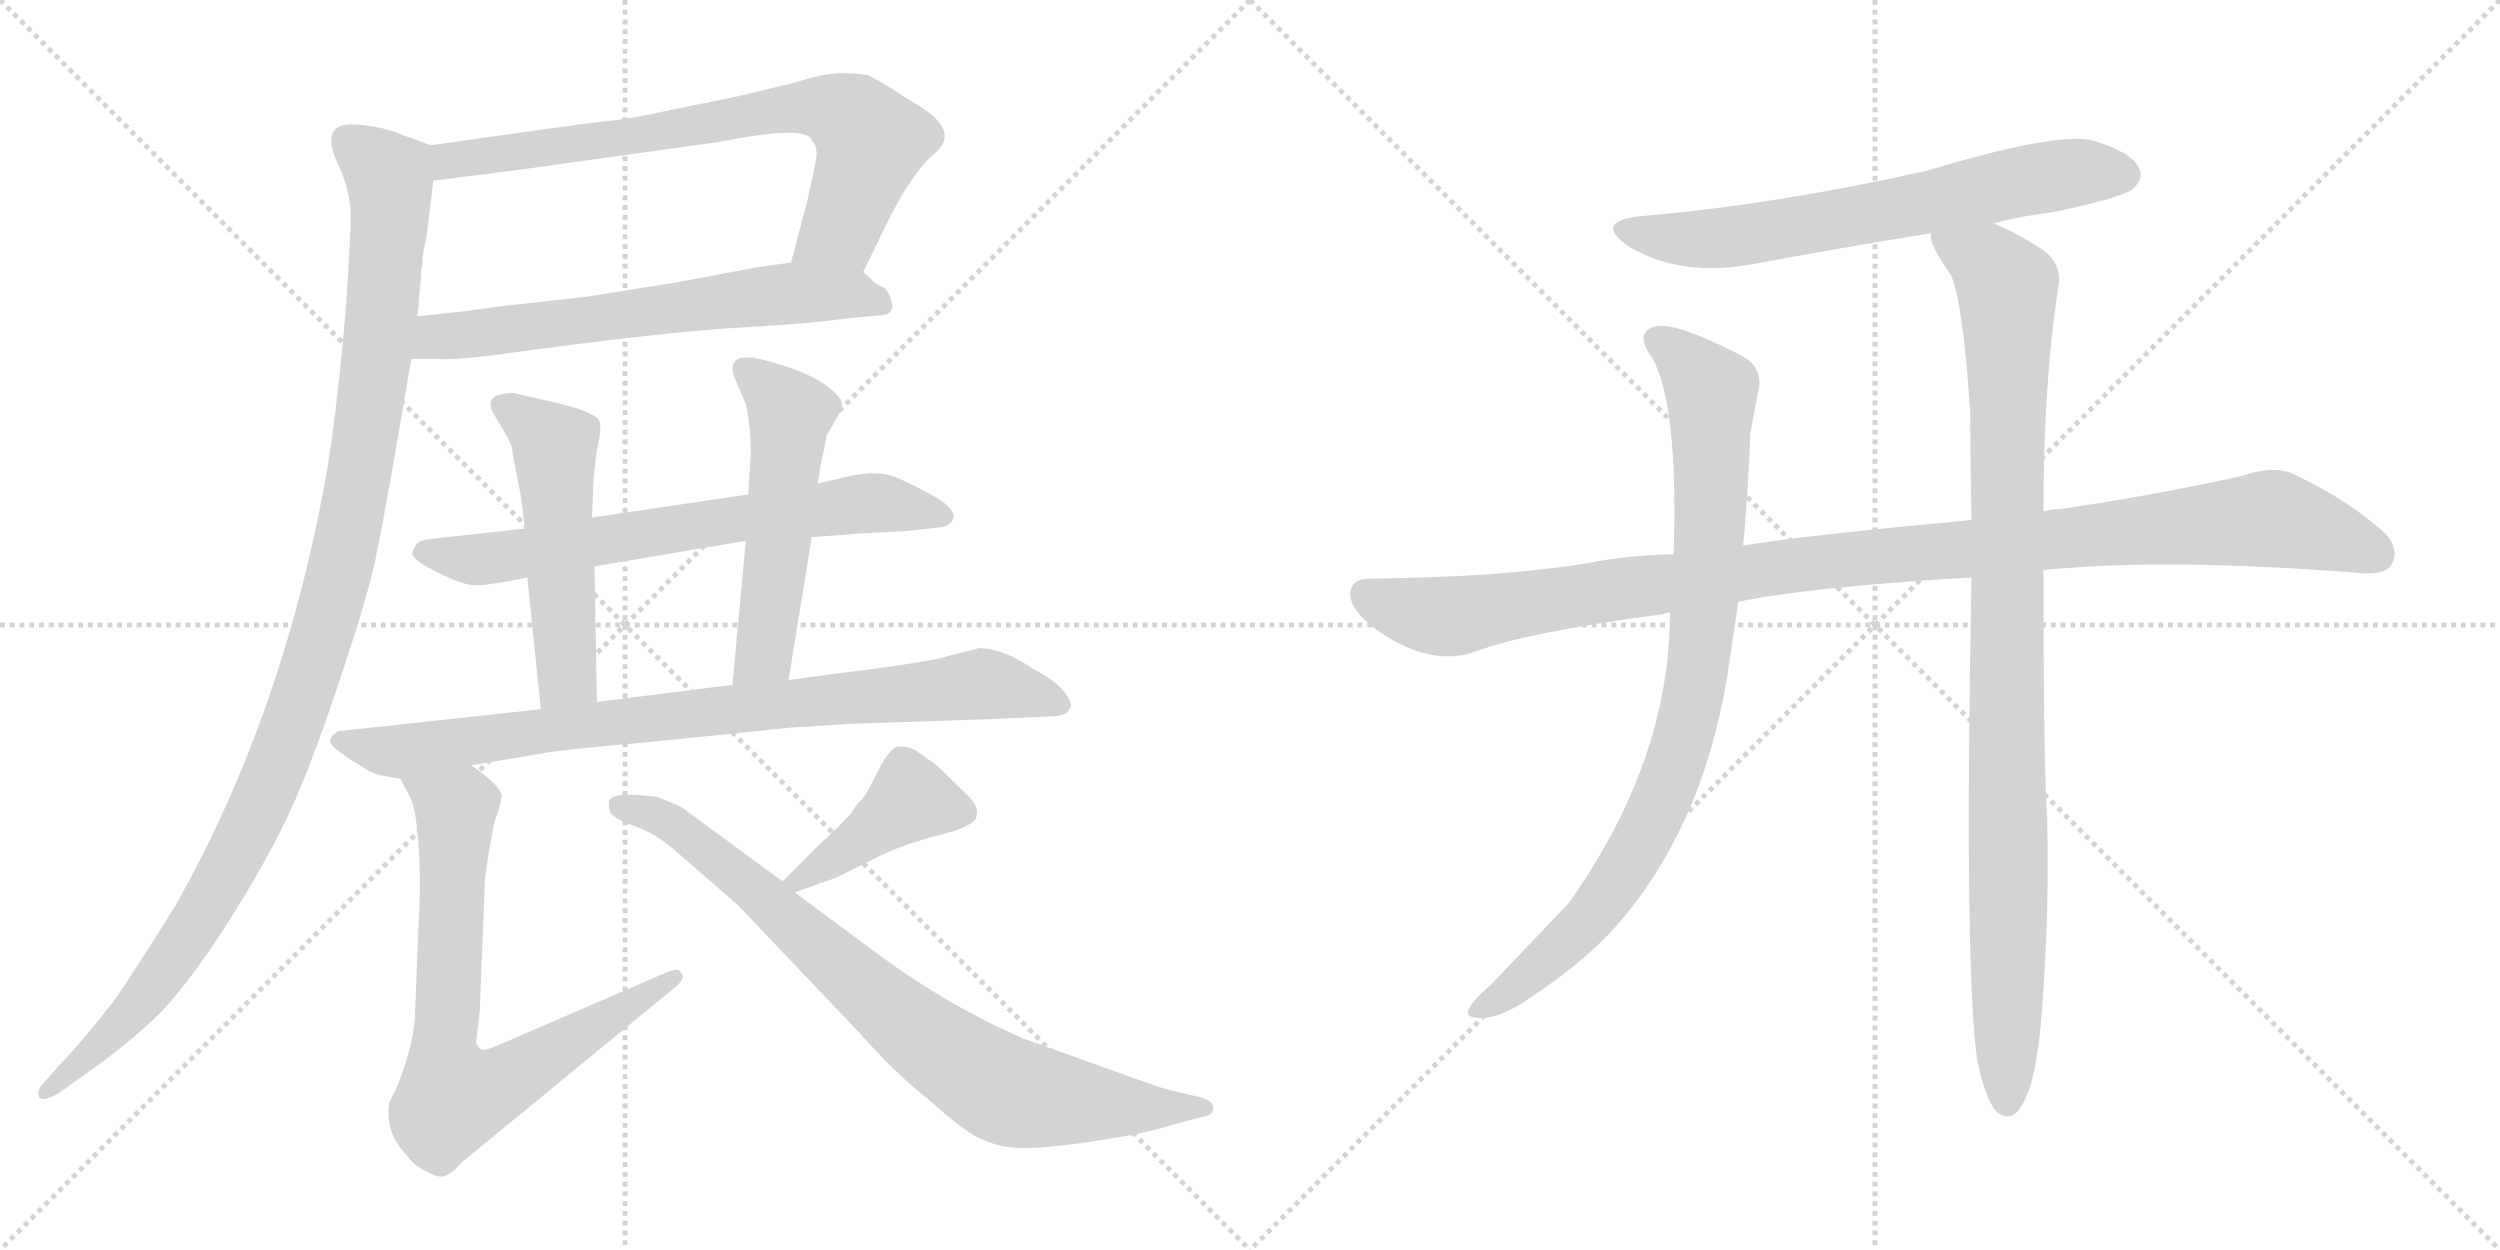 <svg version="1.1" viewBox="0 0 2048 1024" xmlns="http://www.w3.org/2000/svg">
  <g stroke="lightgray" stroke-dasharray="1,1" stroke-width="1" transform="scale(4, 4)">
    <line x1="0" y1="0" x2="256" y2="256"></line>
    <line x1="256" y1="0" x2="0" y2="256"></line>
    <line x1="128" y1="0" x2="128" y2="256"></line>
    <line x1="0" y1="128" x2="256" y2="128"></line>
    <line x1="256" y1="0" x2="512" y2="256"></line>
    <line x1="512" y1="0" x2="256" y2="256"></line>
    <line x1="384" y1="0" x2="384" y2="256"></line>
    <line x1="256" y1="128" x2="512" y2="128"></line>
  </g>
<g transform="scale(1, -1) translate(0, -850)">
   <style type="text/css">
    @keyframes keyframes0 {
      from {
       stroke: black;
       stroke-dashoffset: 742;
       stroke-width: 128;
       }
       71% {
       animation-timing-function: step-end;
       stroke: black;
       stroke-dashoffset: 0;
       stroke-width: 128;
       }
       to {
       stroke: black;
       stroke-width: 1024;
       }
       }
       #make-me-a-hanzi-animation-0 {
         animation: keyframes0 0.854s both;
         animation-delay: 0s;
         animation-timing-function: linear;
       }
    @keyframes keyframes1 {
      from {
       stroke: black;
       stroke-dashoffset: 642;
       stroke-width: 128;
       }
       68% {
       animation-timing-function: step-end;
       stroke: black;
       stroke-dashoffset: 0;
       stroke-width: 128;
       }
       to {
       stroke: black;
       stroke-width: 1024;
       }
       }
       #make-me-a-hanzi-animation-1 {
         animation: keyframes1 0.772s both;
         animation-delay: 0.854s;
         animation-timing-function: linear;
       }
    @keyframes keyframes2 {
      from {
       stroke: black;
       stroke-dashoffset: 1126;
       stroke-width: 128;
       }
       79% {
       animation-timing-function: step-end;
       stroke: black;
       stroke-dashoffset: 0;
       stroke-width: 128;
       }
       to {
       stroke: black;
       stroke-width: 1024;
       }
       }
       #make-me-a-hanzi-animation-2 {
         animation: keyframes2 1.166s both;
         animation-delay: 1.626s;
         animation-timing-function: linear;
       }
    @keyframes keyframes3 {
      from {
       stroke: black;
       stroke-dashoffset: 686;
       stroke-width: 128;
       }
       69% {
       animation-timing-function: step-end;
       stroke: black;
       stroke-dashoffset: 0;
       stroke-width: 128;
       }
       to {
       stroke: black;
       stroke-width: 1024;
       }
       }
       #make-me-a-hanzi-animation-3 {
         animation: keyframes3 0.808s both;
         animation-delay: 2.793s;
         animation-timing-function: linear;
       }
    @keyframes keyframes4 {
      from {
       stroke: black;
       stroke-dashoffset: 521;
       stroke-width: 128;
       }
       63% {
       animation-timing-function: step-end;
       stroke: black;
       stroke-dashoffset: 0;
       stroke-width: 128;
       }
       to {
       stroke: black;
       stroke-width: 1024;
       }
       }
       #make-me-a-hanzi-animation-4 {
         animation: keyframes4 0.674s both;
         animation-delay: 3.601s;
         animation-timing-function: linear;
       }
    @keyframes keyframes5 {
      from {
       stroke: black;
       stroke-dashoffset: 530;
       stroke-width: 128;
       }
       63% {
       animation-timing-function: step-end;
       stroke: black;
       stroke-dashoffset: 0;
       stroke-width: 128;
       }
       to {
       stroke: black;
       stroke-width: 1024;
       }
       }
       #make-me-a-hanzi-animation-5 {
         animation: keyframes5 0.681s both;
         animation-delay: 4.275s;
         animation-timing-function: linear;
       }
    @keyframes keyframes6 {
      from {
       stroke: black;
       stroke-dashoffset: 851;
       stroke-width: 128;
       }
       73% {
       animation-timing-function: step-end;
       stroke: black;
       stroke-dashoffset: 0;
       stroke-width: 128;
       }
       to {
       stroke: black;
       stroke-width: 1024;
       }
       }
       #make-me-a-hanzi-animation-6 {
         animation: keyframes6 0.943s both;
         animation-delay: 4.956s;
         animation-timing-function: linear;
       }
    @keyframes keyframes7 {
      from {
       stroke: black;
       stroke-dashoffset: 744;
       stroke-width: 128;
       }
       71% {
       animation-timing-function: step-end;
       stroke: black;
       stroke-dashoffset: 0;
       stroke-width: 128;
       }
       to {
       stroke: black;
       stroke-width: 1024;
       }
       }
       #make-me-a-hanzi-animation-7 {
         animation: keyframes7 0.855s both;
         animation-delay: 5.899s;
         animation-timing-function: linear;
       }
    @keyframes keyframes8 {
      from {
       stroke: black;
       stroke-dashoffset: 419;
       stroke-width: 128;
       }
       58% {
       animation-timing-function: step-end;
       stroke: black;
       stroke-dashoffset: 0;
       stroke-width: 128;
       }
       to {
       stroke: black;
       stroke-width: 1024;
       }
       }
       #make-me-a-hanzi-animation-8 {
         animation: keyframes8 0.591s both;
         animation-delay: 6.754s;
         animation-timing-function: linear;
       }
    @keyframes keyframes9 {
      from {
       stroke: black;
       stroke-dashoffset: 817;
       stroke-width: 128;
       }
       73% {
       animation-timing-function: step-end;
       stroke: black;
       stroke-dashoffset: 0;
       stroke-width: 128;
       }
       to {
       stroke: black;
       stroke-width: 1024;
       }
       }
       #make-me-a-hanzi-animation-9 {
         animation: keyframes9 0.915s both;
         animation-delay: 7.345s;
         animation-timing-function: linear;
       }
    @keyframes keyframes10 {
      from {
       stroke: black;
       stroke-dashoffset: 666;
       stroke-width: 128;
       }
       68% {
       animation-timing-function: step-end;
       stroke: black;
       stroke-dashoffset: 0;
       stroke-width: 128;
       }
       to {
       stroke: black;
       stroke-width: 1024;
       }
       }
       #make-me-a-hanzi-animation-10 {
         animation: keyframes10 0.792s both;
         animation-delay: 8.26s;
         animation-timing-function: linear;
       }
    @keyframes keyframes11 {
      from {
       stroke: black;
       stroke-dashoffset: 1097;
       stroke-width: 128;
       }
       78% {
       animation-timing-function: step-end;
       stroke: black;
       stroke-dashoffset: 0;
       stroke-width: 128;
       }
       to {
       stroke: black;
       stroke-width: 1024;
       }
       }
       #make-me-a-hanzi-animation-11 {
         animation: keyframes11 1.143s both;
         animation-delay: 9.052s;
         animation-timing-function: linear;
       }
    @keyframes keyframes12 {
      from {
       stroke: black;
       stroke-dashoffset: 885;
       stroke-width: 128;
       }
       74% {
       animation-timing-function: step-end;
       stroke: black;
       stroke-dashoffset: 0;
       stroke-width: 128;
       }
       to {
       stroke: black;
       stroke-width: 1024;
       }
       }
       #make-me-a-hanzi-animation-12 {
         animation: keyframes12 0.97s both;
         animation-delay: 10.195s;
         animation-timing-function: linear;
       }
    @keyframes keyframes13 {
      from {
       stroke: black;
       stroke-dashoffset: 993;
       stroke-width: 128;
       }
       76% {
       animation-timing-function: step-end;
       stroke: black;
       stroke-dashoffset: 0;
       stroke-width: 128;
       }
       to {
       stroke: black;
       stroke-width: 1024;
       }
       }
       #make-me-a-hanzi-animation-13 {
         animation: keyframes13 1.058s both;
         animation-delay: 11.165s;
         animation-timing-function: linear;
       }
</style>
<path d="M 707.0 627.0 L 729.0 672.0 Q 747.0 707.0 763.0 722.0 Q 790.0 742.0 750.0 765.0 Q 737.0 773.0 728.0 779.0 Q 718.0 785.0 712.0 788.0 Q 706.0 790.0 691.0 790.0 Q 676.0 790.0 660.0 785.0 Q 644.0 780.0 637.0 779.0 L 604.0 771.0 L 545.0 759.0 Q 514.0 752.0 490.0 750.0 Q 465.0 747.0 353.0 731.0 C 323.0 727.0 325.0 698.0 355.0 702.0 L 426.0 711.0 L 591.0 734.0 Q 661.0 748.0 665.0 735.0 Q 669.0 731.0 669.0 723.0 Q 668.0 715.0 661.0 684.0 L 648.0 635.0 C 640.0 606.0 694.0 600.0 707.0 627.0 Z" fill="lightgray"></path> 
<path d="M 337.0 556.0 L 359.0 556.0 Q 367.0 555.0 396.0 558.0 L 472.0 568.0 Q 558.0 579.0 612.0 582.0 Q 666.0 585.0 692.0 589.0 L 724.0 592.0 Q 731.0 593.0 731.0 600.0 Q 728.0 613.0 723.0 615.0 Q 717.0 617.0 713.0 622.0 Q 709.0 626.0 707.0 627.0 C 692.0 641.0 678.0 639.0 648.0 635.0 L 620.0 631.0 L 556.0 619.0 L 481.0 607.0 L 409.0 599.0 Q 384.0 595.0 342.0 591.0 C 312.0 588.0 307.0 556.0 337.0 556.0 Z" fill="lightgray"></path> 
<path d="M 278.0 713.0 Q 285.0 698.0 287.0 680.0 Q 288.0 662.0 283.0 593.0 Q 277.0 524.0 269.0 471.0 Q 234.0 267.0 143.0 107.0 Q 108.0 51.0 94.0 31.0 Q 65.0 -6.0 51.0 -20.0 L 35.0 -38.0 Q 30.0 -43.0 32.0 -49.0 Q 36.0 -53.0 49.0 -45.0 L 67.0 -32.0 Q 106.0 -5.0 133.0 22.0 Q 159.0 50.0 191.0 101.0 Q 223.0 152.0 242.0 195.0 Q 260.0 237.0 281.0 301.0 Q 302.0 364.0 308.0 394.0 Q 314.0 423.0 322.0 469.0 L 337.0 556.0 L 342.0 591.0 L 345.0 625.0 L 345.0 630.0 L 346.0 632.0 Q 346.0 644.0 349.0 653.0 L 355.0 702.0 C 358.0 729.0 358.0 729.0 353.0 731.0 L 331.0 739.0 Q 312.0 747.0 291.0 748.0 Q 260.0 750.0 278.0 713.0 Z" fill="lightgray"></path> 
<path d="M 665.0 410.0 L 705.0 413.0 L 743.0 415.0 L 770.0 418.0 Q 779.0 419.0 781.0 425.5 Q 783.0 432.0 768.0 442.0 Q 748.0 453.0 734.0 459.0 Q 720.0 465.0 696.0 460.0 L 670.0 454.0 L 613.0 445.0 L 485.0 426.0 L 430.0 417.0 L 357.0 409.0 Q 346.0 408.0 343.0 406.0 Q 339.0 402.0 338.0 398.0 Q 336.0 393.0 351.0 385.0 Q 378.0 370.0 391.0 370.5 Q 404.0 371.0 432.0 377.0 L 487.0 386.0 L 611.0 407.0 L 665.0 410.0 Z" fill="lightgray"></path> 
<path d="M 485.0 426.0 L 486.0 451.0 Q 487.0 472.0 490.0 486.0 Q 493.0 500.0 491.0 505.0 Q 489.0 510.0 471.0 516.0 Q 453.0 521.0 447.0 522.0 L 421.0 528.0 Q 394.0 528.0 405.0 510.0 L 415.0 493.0 Q 420.0 485.0 420.0 478.0 L 427.0 442.0 L 430.0 417.0 L 432.0 377.0 L 443.0 269.0 C 446.0 239.0 490.0 245.0 489.0 275.0 L 487.0 386.0 L 485.0 426.0 Z" fill="lightgray"></path> 
<path d="M 646.0 293.0 L 665.0 410.0 L 670.0 454.0 L 673.0 473.0 Q 677.0 489.0 677.0 493.0 L 678.0 495.0 Q 679.0 496.0 689.0 514.0 Q 693.0 521.0 681.0 531.0 Q 669.0 541.0 649.0 548.0 Q 629.0 555.0 617.0 557.0 Q 605.0 558.0 602.0 554.0 Q 598.0 550.0 602.0 540.0 L 611.0 519.0 Q 615.0 501.0 615.0 479.0 L 613.0 445.0 L 611.0 407.0 L 600.0 289.0 C 597.0 259.0 641.0 263.0 646.0 293.0 Z" fill="lightgray"></path> 
<path d="M 386.0 223.0 L 451.0 234.0 Q 463.0 236.0 541.0 243.0 L 648.0 254.0 L 696.0 257.0 L 814.0 261.0 L 858.0 263.0 Q 874.0 263.0 876.0 269.0 Q 880.0 273.0 872.0 283.0 Q 864.0 293.0 848.0 301.0 Q 822.0 319.0 802.0 319.0 L 778.0 313.0 Q 767.0 309.0 722.0 303.0 L 646.0 293.0 L 600.0 289.0 L 489.0 275.0 L 443.0 269.0 L 277.0 251.0 Q 270.0 247.0 270.5 242.0 Q 271.0 237.0 303.0 218.0 Q 308.0 215.0 328.0 212.0 L 386.0 223.0 Z" fill="lightgray"></path> 
<path d="M 328.0 212.0 L 335.0 199.0 Q 344.0 183.0 344.0 119.0 L 340.0 21.0 Q 340.0 -3.0 325.0 -41.0 L 319.0 -53.0 Q 315.0 -78.0 333.0 -96.0 Q 338.0 -104.0 348.0 -109.0 Q 357.0 -114.0 362.0 -114.0 Q 367.0 -113.0 373.0 -108.0 Q 378.0 -102.0 381.0 -100.0 L 554.0 42.0 Q 562.0 49.0 558.0 53.0 Q 556.0 58.0 545.0 53.0 L 411.0 -5.0 Q 397.0 -11.0 395.0 -10.0 Q 392.0 -9.0 390.0 -4.0 L 393.0 22.0 L 397.0 123.0 Q 397.0 135.0 405.0 177.0 Q 411.0 192.0 411.0 199.0 Q 407.0 209.0 386.0 223.0 C 362.0 241.0 314.0 238.0 328.0 212.0 Z" fill="lightgray"></path> 
<path d="M 651.0 119.0 L 685.0 131.0 L 721.0 149.0 Q 742.0 159.0 770.0 166.0 Q 798.0 173.0 800.0 181.0 Q 802.0 189.0 794.0 197.0 Q 769.0 222.0 765.0 225.0 Q 760.0 228.0 752.0 234.0 Q 743.0 240.0 734.0 238.0 Q 727.0 234.0 719.0 218.0 Q 711.0 201.0 706.0 195.0 Q 700.0 189.0 698.0 185.0 Q 695.0 180.0 670.0 157.0 L 641.0 128.0 C 622.0 109.0 623.0 109.0 651.0 119.0 Z" fill="lightgray"></path> 
<path d="M 539.0 197.0 Q 502.0 202.0 499.0 194.0 Q 498.0 187.0 501.0 183.0 Q 506.0 178.0 520.5 173.0 Q 535.0 168.0 551.0 155.0 L 604.0 109.0 L 703.0 5.0 Q 734.0 -30.0 761.0 -51.0 Q 792.0 -79.0 804.0 -83.0 Q 818.0 -90.0 836.0 -90.5 Q 854.0 -91.0 892.0 -85.5 Q 930.0 -80.0 948.0 -75.0 L 984.0 -65.0 Q 994.0 -64.0 994.0 -58.0 Q 994.0 -52.0 984.0 -49.0 L 958.0 -43.0 Q 950.0 -41.0 906.0 -25.0 L 839.0 -1.0 Q 778.0 25.0 717.0 70.0 L 651.0 119.0 L 641.0 128.0 L 558.0 189.0 L 539.0 197.0 Z" fill="lightgray"></path> 
<path d="M 1633.0 667.0 Q 1655.0 673.0 1681.0 676.0 Q 1738.0 688.0 1747.0 695.0 Q 1757.0 704.0 1752.0 713.0 Q 1745.0 726.0 1714.0 735.0 Q 1684.0 742.0 1578.0 710.0 Q 1452.0 682.0 1345.0 673.0 Q 1305.0 669.0 1333.0 649.0 Q 1376.0 622.0 1438.0 634.0 Q 1508.0 647.0 1582.0 659.0 L 1633.0 667.0 Z" fill="lightgray"></path> 
<path d="M 1674.0 383.0 Q 1773.0 393.0 1928.0 381.0 Q 1953.0 378.0 1959.0 387.0 Q 1966.0 400.0 1954.0 413.0 Q 1923.0 441.0 1878.0 462.0 Q 1863.0 469.0 1836.0 460.0 Q 1763.0 444.0 1688.0 433.0 Q 1681.0 433.0 1674.0 431.0 L 1615.0 424.0 Q 1474.0 411.0 1428.0 403.0 L 1371.0 396.0 Q 1331.0 395.0 1303.0 389.0 Q 1230.0 377.0 1122.0 376.0 Q 1107.0 376.0 1106.0 364.0 Q 1106.0 351.0 1125.0 336.0 Q 1170.0 303.0 1208.0 316.0 Q 1250.0 332.0 1363.0 347.0 Q 1364.0 348.0 1368.0 348.0 L 1424.0 357.0 Q 1481.0 369.0 1615.0 377.0 L 1674.0 383.0 Z" fill="lightgray"></path> 
<path d="M 1428.0 403.0 Q 1432.0 446.0 1434.0 496.0 L 1440.0 528.0 Q 1446.0 550.0 1424.0 560.0 Q 1375.0 585.0 1358.0 583.0 Q 1337.0 579.0 1354.0 556.0 Q 1375.0 517.0 1371.0 396.0 L 1368.0 348.0 Q 1368.0 227.0 1285.0 110.0 L 1221.0 43.0 Q 1206.0 30.0 1203.0 23.0 Q 1200.0 16.0 1213.0 16.0 Q 1229.0 16.0 1251.0 31.0 Q 1294.0 59.0 1321.0 88.0 Q 1394.0 169.0 1415.0 296.0 L 1424.0 357.0 L 1428.0 403.0 Z" fill="lightgray"></path> 
<path d="M 1620.0 -20.0 Q 1626.0 -48.0 1634.0 -59.0 Q 1640.0 -66.0 1648.0 -64.0 Q 1666.0 -55.0 1672.0 13.0 Q 1679.0 97.0 1677.0 179.0 Q 1674.0 230.0 1674.0 383.0 L 1674.0 431.0 Q 1674.0 536.0 1686.0 614.0 Q 1690.0 633.0 1674.0 645.0 Q 1649.0 661.0 1633.0 667.0 C 1606.0 680.0 1572.0 687.0 1582.0 659.0 Q 1579.0 652.0 1598.0 625.0 Q 1608.0 604.0 1614.0 512.0 Q 1614.0 472.0 1615.0 424.0 L 1615.0 377.0 Q 1609.0 50.0 1620.0 -20.0 Z" fill="lightgray"></path> 
      <clipPath id="make-me-a-hanzi-clip-0">
      <path d="M 707.0 627.0 L 729.0 672.0 Q 747.0 707.0 763.0 722.0 Q 790.0 742.0 750.0 765.0 Q 737.0 773.0 728.0 779.0 Q 718.0 785.0 712.0 788.0 Q 706.0 790.0 691.0 790.0 Q 676.0 790.0 660.0 785.0 Q 644.0 780.0 637.0 779.0 L 604.0 771.0 L 545.0 759.0 Q 514.0 752.0 490.0 750.0 Q 465.0 747.0 353.0 731.0 C 323.0 727.0 325.0 698.0 355.0 702.0 L 426.0 711.0 L 591.0 734.0 Q 661.0 748.0 665.0 735.0 Q 669.0 731.0 669.0 723.0 Q 668.0 715.0 661.0 684.0 L 648.0 635.0 C 640.0 606.0 694.0 600.0 707.0 627.0 Z" fill="lightgray"></path>
      </clipPath>
      <path clip-path="url(#make-me-a-hanzi-clip-0)" d="M 361.0 710.0 L 370.0 720.0 L 674.0 762.0 L 699.0 752.0 L 713.0 734.0 L 688.0 661.0 L 656.0 639.0 " fill="none" id="make-me-a-hanzi-animation-0" stroke-dasharray="614 1228" stroke-linecap="round"></path>

      <clipPath id="make-me-a-hanzi-clip-1">
      <path d="M 337.0 556.0 L 359.0 556.0 Q 367.0 555.0 396.0 558.0 L 472.0 568.0 Q 558.0 579.0 612.0 582.0 Q 666.0 585.0 692.0 589.0 L 724.0 592.0 Q 731.0 593.0 731.0 600.0 Q 728.0 613.0 723.0 615.0 Q 717.0 617.0 713.0 622.0 Q 709.0 626.0 707.0 627.0 C 692.0 641.0 678.0 639.0 648.0 635.0 L 620.0 631.0 L 556.0 619.0 L 481.0 607.0 L 409.0 599.0 Q 384.0 595.0 342.0 591.0 C 312.0 588.0 307.0 556.0 337.0 556.0 Z" fill="lightgray"></path>
      </clipPath>
      <path clip-path="url(#make-me-a-hanzi-clip-1)" d="M 343.0 561.0 L 358.0 574.0 L 644.0 610.0 L 696.0 609.0 L 721.0 602.0 " fill="none" id="make-me-a-hanzi-animation-1" stroke-dasharray="514 1028" stroke-linecap="round"></path>

      <clipPath id="make-me-a-hanzi-clip-2">
      <path d="M 278.0 713.0 Q 285.0 698.0 287.0 680.0 Q 288.0 662.0 283.0 593.0 Q 277.0 524.0 269.0 471.0 Q 234.0 267.0 143.0 107.0 Q 108.0 51.0 94.0 31.0 Q 65.0 -6.0 51.0 -20.0 L 35.0 -38.0 Q 30.0 -43.0 32.0 -49.0 Q 36.0 -53.0 49.0 -45.0 L 67.0 -32.0 Q 106.0 -5.0 133.0 22.0 Q 159.0 50.0 191.0 101.0 Q 223.0 152.0 242.0 195.0 Q 260.0 237.0 281.0 301.0 Q 302.0 364.0 308.0 394.0 Q 314.0 423.0 322.0 469.0 L 337.0 556.0 L 342.0 591.0 L 345.0 625.0 L 345.0 630.0 L 346.0 632.0 Q 346.0 644.0 349.0 653.0 L 355.0 702.0 C 358.0 729.0 358.0 729.0 353.0 731.0 L 331.0 739.0 Q 312.0 747.0 291.0 748.0 Q 260.0 750.0 278.0 713.0 Z" fill="lightgray"></path>
      </clipPath>
      <path clip-path="url(#make-me-a-hanzi-clip-2)" d="M 286.0 735.0 L 319.0 705.0 L 319.0 663.0 L 298.0 481.0 L 259.0 315.0 L 226.0 221.0 L 160.0 92.0 L 108.0 20.0 L 36.0 -44.0 " fill="none" id="make-me-a-hanzi-animation-2" stroke-dasharray="998 1996" stroke-linecap="round"></path>

      <clipPath id="make-me-a-hanzi-clip-3">
      <path d="M 665.0 410.0 L 705.0 413.0 L 743.0 415.0 L 770.0 418.0 Q 779.0 419.0 781.0 425.5 Q 783.0 432.0 768.0 442.0 Q 748.0 453.0 734.0 459.0 Q 720.0 465.0 696.0 460.0 L 670.0 454.0 L 613.0 445.0 L 485.0 426.0 L 430.0 417.0 L 357.0 409.0 Q 346.0 408.0 343.0 406.0 Q 339.0 402.0 338.0 398.0 Q 336.0 393.0 351.0 385.0 Q 378.0 370.0 391.0 370.5 Q 404.0 371.0 432.0 377.0 L 487.0 386.0 L 611.0 407.0 L 665.0 410.0 Z" fill="lightgray"></path>
      </clipPath>
      <path clip-path="url(#make-me-a-hanzi-clip-3)" d="M 347.0 398.0 L 389.0 391.0 L 420.0 394.0 L 707.0 438.0 L 772.0 427.0 " fill="none" id="make-me-a-hanzi-animation-3" stroke-dasharray="558 1116" stroke-linecap="round"></path>

      <clipPath id="make-me-a-hanzi-clip-4">
      <path d="M 485.0 426.0 L 486.0 451.0 Q 487.0 472.0 490.0 486.0 Q 493.0 500.0 491.0 505.0 Q 489.0 510.0 471.0 516.0 Q 453.0 521.0 447.0 522.0 L 421.0 528.0 Q 394.0 528.0 405.0 510.0 L 415.0 493.0 Q 420.0 485.0 420.0 478.0 L 427.0 442.0 L 430.0 417.0 L 432.0 377.0 L 443.0 269.0 C 446.0 239.0 490.0 245.0 489.0 275.0 L 487.0 386.0 L 485.0 426.0 Z" fill="lightgray"></path>
      </clipPath>
      <path clip-path="url(#make-me-a-hanzi-clip-4)" d="M 414.0 518.0 L 454.0 485.0 L 465.0 298.0 L 450.0 277.0 " fill="none" id="make-me-a-hanzi-animation-4" stroke-dasharray="393 786" stroke-linecap="round"></path>

      <clipPath id="make-me-a-hanzi-clip-5">
      <path d="M 646.0 293.0 L 665.0 410.0 L 670.0 454.0 L 673.0 473.0 Q 677.0 489.0 677.0 493.0 L 678.0 495.0 Q 679.0 496.0 689.0 514.0 Q 693.0 521.0 681.0 531.0 Q 669.0 541.0 649.0 548.0 Q 629.0 555.0 617.0 557.0 Q 605.0 558.0 602.0 554.0 Q 598.0 550.0 602.0 540.0 L 611.0 519.0 Q 615.0 501.0 615.0 479.0 L 613.0 445.0 L 611.0 407.0 L 600.0 289.0 C 597.0 259.0 641.0 263.0 646.0 293.0 Z" fill="lightgray"></path>
      </clipPath>
      <path clip-path="url(#make-me-a-hanzi-clip-5)" d="M 611.0 547.0 L 647.0 509.0 L 627.0 319.0 L 607.0 296.0 " fill="none" id="make-me-a-hanzi-animation-5" stroke-dasharray="402 804" stroke-linecap="round"></path>

      <clipPath id="make-me-a-hanzi-clip-6">
      <path d="M 386.0 223.0 L 451.0 234.0 Q 463.0 236.0 541.0 243.0 L 648.0 254.0 L 696.0 257.0 L 814.0 261.0 L 858.0 263.0 Q 874.0 263.0 876.0 269.0 Q 880.0 273.0 872.0 283.0 Q 864.0 293.0 848.0 301.0 Q 822.0 319.0 802.0 319.0 L 778.0 313.0 Q 767.0 309.0 722.0 303.0 L 646.0 293.0 L 600.0 289.0 L 489.0 275.0 L 443.0 269.0 L 277.0 251.0 Q 270.0 247.0 270.5 242.0 Q 271.0 237.0 303.0 218.0 Q 308.0 215.0 328.0 212.0 L 386.0 223.0 Z" fill="lightgray"></path>
      </clipPath>
      <path clip-path="url(#make-me-a-hanzi-clip-6)" d="M 278.0 244.0 L 324.0 234.0 L 468.0 255.0 L 803.0 290.0 L 867.0 274.0 " fill="none" id="make-me-a-hanzi-animation-6" stroke-dasharray="723 1446" stroke-linecap="round"></path>

      <clipPath id="make-me-a-hanzi-clip-7">
      <path d="M 328.0 212.0 L 335.0 199.0 Q 344.0 183.0 344.0 119.0 L 340.0 21.0 Q 340.0 -3.0 325.0 -41.0 L 319.0 -53.0 Q 315.0 -78.0 333.0 -96.0 Q 338.0 -104.0 348.0 -109.0 Q 357.0 -114.0 362.0 -114.0 Q 367.0 -113.0 373.0 -108.0 Q 378.0 -102.0 381.0 -100.0 L 554.0 42.0 Q 562.0 49.0 558.0 53.0 Q 556.0 58.0 545.0 53.0 L 411.0 -5.0 Q 397.0 -11.0 395.0 -10.0 Q 392.0 -9.0 390.0 -4.0 L 393.0 22.0 L 397.0 123.0 Q 397.0 135.0 405.0 177.0 Q 411.0 192.0 411.0 199.0 Q 407.0 209.0 386.0 223.0 C 362.0 241.0 314.0 238.0 328.0 212.0 Z" fill="lightgray"></path>
      </clipPath>
      <path clip-path="url(#make-me-a-hanzi-clip-7)" d="M 336.0 208.0 L 373.0 187.0 L 363.0 -4.0 L 371.0 -50.0 L 405.0 -41.0 L 552.0 49.0 " fill="none" id="make-me-a-hanzi-animation-7" stroke-dasharray="616 1232" stroke-linecap="round"></path>

      <clipPath id="make-me-a-hanzi-clip-8">
      <path d="M 651.0 119.0 L 685.0 131.0 L 721.0 149.0 Q 742.0 159.0 770.0 166.0 Q 798.0 173.0 800.0 181.0 Q 802.0 189.0 794.0 197.0 Q 769.0 222.0 765.0 225.0 Q 760.0 228.0 752.0 234.0 Q 743.0 240.0 734.0 238.0 Q 727.0 234.0 719.0 218.0 Q 711.0 201.0 706.0 195.0 Q 700.0 189.0 698.0 185.0 Q 695.0 180.0 670.0 157.0 L 641.0 128.0 C 622.0 109.0 623.0 109.0 651.0 119.0 Z" fill="lightgray"></path>
      </clipPath>
      <path clip-path="url(#make-me-a-hanzi-clip-8)" d="M 790.0 184.0 L 745.0 195.0 L 650.0 128.0 " fill="none" id="make-me-a-hanzi-animation-8" stroke-dasharray="291 582" stroke-linecap="round"></path>

      <clipPath id="make-me-a-hanzi-clip-9">
      <path d="M 539.0 197.0 Q 502.0 202.0 499.0 194.0 Q 498.0 187.0 501.0 183.0 Q 506.0 178.0 520.5 173.0 Q 535.0 168.0 551.0 155.0 L 604.0 109.0 L 703.0 5.0 Q 734.0 -30.0 761.0 -51.0 Q 792.0 -79.0 804.0 -83.0 Q 818.0 -90.0 836.0 -90.5 Q 854.0 -91.0 892.0 -85.5 Q 930.0 -80.0 948.0 -75.0 L 984.0 -65.0 Q 994.0 -64.0 994.0 -58.0 Q 994.0 -52.0 984.0 -49.0 L 958.0 -43.0 Q 950.0 -41.0 906.0 -25.0 L 839.0 -1.0 Q 778.0 25.0 717.0 70.0 L 651.0 119.0 L 641.0 128.0 L 558.0 189.0 L 539.0 197.0 Z" fill="lightgray"></path>
      </clipPath>
      <path clip-path="url(#make-me-a-hanzi-clip-9)" d="M 506.0 190.0 L 528.0 187.0 L 555.0 172.0 L 753.0 3.0 L 808.0 -35.0 L 829.0 -45.0 L 879.0 -53.0 L 986.0 -57.0 " fill="none" id="make-me-a-hanzi-animation-9" stroke-dasharray="689 1378" stroke-linecap="round"></path>

      <clipPath id="make-me-a-hanzi-clip-10">
      <path d="M 1633.0 667.0 Q 1655.0 673.0 1681.0 676.0 Q 1738.0 688.0 1747.0 695.0 Q 1757.0 704.0 1752.0 713.0 Q 1745.0 726.0 1714.0 735.0 Q 1684.0 742.0 1578.0 710.0 Q 1452.0 682.0 1345.0 673.0 Q 1305.0 669.0 1333.0 649.0 Q 1376.0 622.0 1438.0 634.0 Q 1508.0 647.0 1582.0 659.0 L 1633.0 667.0 Z" fill="lightgray"></path>
      </clipPath>
      <path clip-path="url(#make-me-a-hanzi-clip-10)" d="M 1336.0 663.0 L 1359.0 656.0 L 1411.0 655.0 L 1655.0 702.0 L 1715.0 710.0 L 1740.0 707.0 " fill="none" id="make-me-a-hanzi-animation-10" stroke-dasharray="538 1076" stroke-linecap="round"></path>

      <clipPath id="make-me-a-hanzi-clip-11">
      <path d="M 1674.0 383.0 Q 1773.0 393.0 1928.0 381.0 Q 1953.0 378.0 1959.0 387.0 Q 1966.0 400.0 1954.0 413.0 Q 1923.0 441.0 1878.0 462.0 Q 1863.0 469.0 1836.0 460.0 Q 1763.0 444.0 1688.0 433.0 Q 1681.0 433.0 1674.0 431.0 L 1615.0 424.0 Q 1474.0 411.0 1428.0 403.0 L 1371.0 396.0 Q 1331.0 395.0 1303.0 389.0 Q 1230.0 377.0 1122.0 376.0 Q 1107.0 376.0 1106.0 364.0 Q 1106.0 351.0 1125.0 336.0 Q 1170.0 303.0 1208.0 316.0 Q 1250.0 332.0 1363.0 347.0 Q 1364.0 348.0 1368.0 348.0 L 1424.0 357.0 Q 1481.0 369.0 1615.0 377.0 L 1674.0 383.0 Z" fill="lightgray"></path>
      </clipPath>
      <path clip-path="url(#make-me-a-hanzi-clip-11)" d="M 1119.0 363.0 L 1146.0 351.0 L 1187.0 345.0 L 1466.0 387.0 L 1854.0 425.0 L 1910.0 412.0 L 1947.0 396.0 " fill="none" id="make-me-a-hanzi-animation-11" stroke-dasharray="969 1938" stroke-linecap="round"></path>

      <clipPath id="make-me-a-hanzi-clip-12">
      <path d="M 1428.0 403.0 Q 1432.0 446.0 1434.0 496.0 L 1440.0 528.0 Q 1446.0 550.0 1424.0 560.0 Q 1375.0 585.0 1358.0 583.0 Q 1337.0 579.0 1354.0 556.0 Q 1375.0 517.0 1371.0 396.0 L 1368.0 348.0 Q 1368.0 227.0 1285.0 110.0 L 1221.0 43.0 Q 1206.0 30.0 1203.0 23.0 Q 1200.0 16.0 1213.0 16.0 Q 1229.0 16.0 1251.0 31.0 Q 1294.0 59.0 1321.0 88.0 Q 1394.0 169.0 1415.0 296.0 L 1424.0 357.0 L 1428.0 403.0 Z" fill="lightgray"></path>
      </clipPath>
      <path clip-path="url(#make-me-a-hanzi-clip-12)" d="M 1360.0 569.0 L 1377.0 559.0 L 1402.0 529.0 L 1399.0 382.0 L 1378.0 244.0 L 1353.0 178.0 L 1302.0 97.0 L 1237.0 39.0 L 1211.0 24.0 " fill="none" id="make-me-a-hanzi-animation-12" stroke-dasharray="757 1514" stroke-linecap="round"></path>

      <clipPath id="make-me-a-hanzi-clip-13">
      <path d="M 1620.0 -20.0 Q 1626.0 -48.0 1634.0 -59.0 Q 1640.0 -66.0 1648.0 -64.0 Q 1666.0 -55.0 1672.0 13.0 Q 1679.0 97.0 1677.0 179.0 Q 1674.0 230.0 1674.0 383.0 L 1674.0 431.0 Q 1674.0 536.0 1686.0 614.0 Q 1690.0 633.0 1674.0 645.0 Q 1649.0 661.0 1633.0 667.0 C 1606.0 680.0 1572.0 687.0 1582.0 659.0 Q 1579.0 652.0 1598.0 625.0 Q 1608.0 604.0 1614.0 512.0 Q 1614.0 472.0 1615.0 424.0 L 1615.0 377.0 Q 1609.0 50.0 1620.0 -20.0 Z" fill="lightgray"></path>
      </clipPath>
      <path clip-path="url(#make-me-a-hanzi-clip-13)" d="M 1589.0 656.0 L 1629.0 633.0 L 1644.0 613.0 L 1644.0 -53.0 " fill="none" id="make-me-a-hanzi-animation-13" stroke-dasharray="865 1730" stroke-linecap="round"></path>

</g>
</svg>
